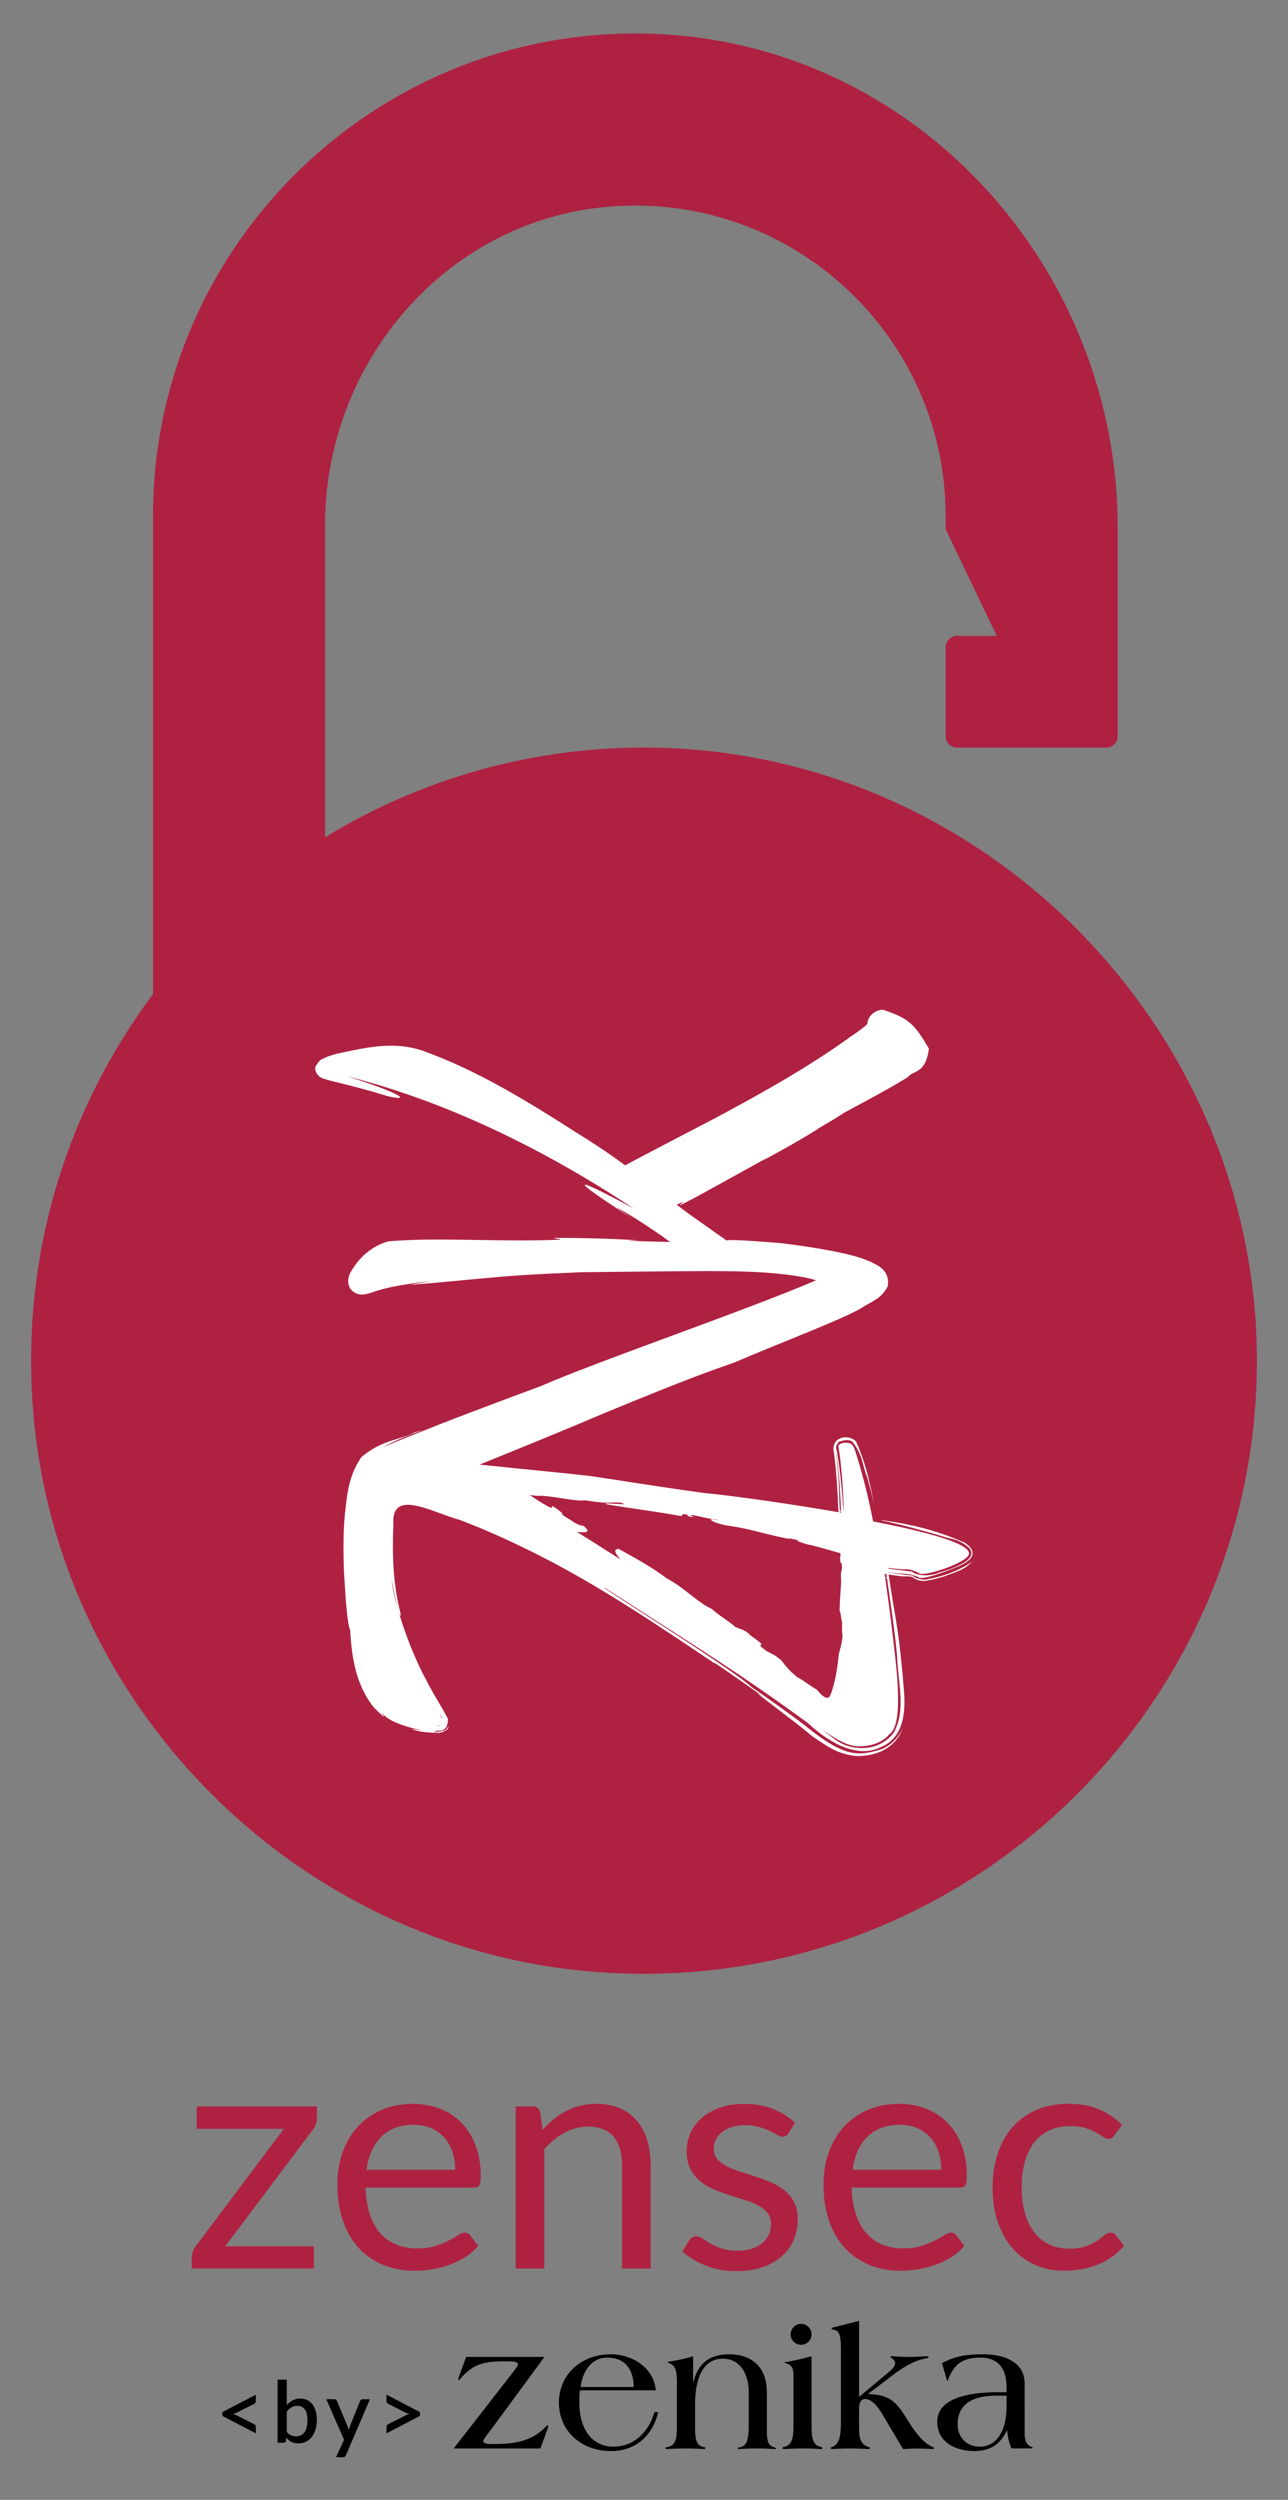 <?xml version="1.0" encoding="iso-8859-1"?>
<!-- Generator: Adobe Illustrator 22.0.1, SVG Export Plug-In . SVG Version: 6.00 Build 0)  -->
<svg version="1.1" id="Calque_2" xmlns="http://www.w3.org/2000/svg" xmlns:xlink="http://www.w3.org/1999/xlink" x="0px" y="0px"
	 viewBox="0 0 51.936 100.773" style="enable-background:new 0 0 51.936 100.773;" xml:space="preserve">
<rect x="0" y="0" width="51.936" height="100.773" fill="#808080" stroke="none"/>
<g id="zensec-rouge">
	<path style="fill:#AF2141;" d="M26.327,30.138c-4.843-0.069-9.376,1.264-13.22,3.616l0-12.589c0-6.511,4.823-12.211,11.306-12.821
		c7.439-0.7,13.718,5.158,13.718,12.455v0.428c0,0.069,0.015,0.137,0.045,0.199l2.016,4.207l-1.601,0c-0.254,0-0.46,0.206-0.46,0.46
		v3.584c0,0.254,0.206,0.461,0.461,0.461h6.016c0.255,0,0.461-0.206,0.461-0.461v-8.4c0-10.533-8.175-19.515-18.7-19.913
		C15.304,0.946,6.169,9.826,6.169,20.8v19.275C2.783,44.601,0.91,50.322,1.307,56.48c0.782,12.126,10.535,22.04,22.647,23.005
		C38.361,80.632,50.471,69.341,50.68,55.22C50.879,41.7,39.847,30.331,26.327,30.138z"/>
	<g>
		<g>
			<path d="M9.551,97.253c-0.024,0.013-0.05,0.023-0.078,0.032c-0.028,0.01-0.057,0.019-0.087,0.026
				c0.03,0.007,0.059,0.015,0.087,0.024c0.028,0.01,0.054,0.021,0.078,0.034l0.695,0.351c0.025,0.013,0.043,0.027,0.053,0.045
				c0.01,0.017,0.016,0.036,0.016,0.059v0.265l-1.349-0.702v-0.153l1.349-0.701v0.267c0,0.021-0.005,0.039-0.016,0.057
				s-0.028,0.032-0.053,0.045L9.551,97.253z"/>
			<path d="M11.564,96.947c0.072-0.079,0.153-0.142,0.242-0.188c0.09-0.047,0.191-0.071,0.306-0.071c0.102,0,0.194,0.021,0.276,0.06
				c0.082,0.04,0.151,0.097,0.209,0.171c0.057,0.075,0.101,0.165,0.132,0.271c0.031,0.105,0.046,0.226,0.046,0.358
				c0,0.143-0.018,0.271-0.052,0.388c-0.035,0.116-0.085,0.216-0.151,0.3c-0.065,0.083-0.145,0.146-0.237,0.192
				c-0.093,0.045-0.197,0.067-0.311,0.067c-0.056,0-0.107-0.005-0.153-0.016s-0.088-0.027-0.127-0.048
				c-0.039-0.021-0.075-0.045-0.108-0.073c-0.033-0.029-0.064-0.062-0.094-0.099l-0.015,0.136c-0.006,0.026-0.016,0.046-0.031,0.057
				c-0.015,0.012-0.035,0.018-0.062,0.018h-0.241v-2.545h0.37V96.947z M11.564,98.029c0.051,0.066,0.108,0.113,0.169,0.141
				c0.061,0.026,0.128,0.04,0.2,0.04c0.146,0,0.259-0.053,0.34-0.158c0.082-0.105,0.123-0.269,0.123-0.49
				c0-0.202-0.036-0.349-0.106-0.442c-0.071-0.093-0.171-0.139-0.302-0.139c-0.091,0-0.169,0.021-0.237,0.061
				c-0.067,0.041-0.13,0.1-0.188,0.175V98.029z"/>
			<path d="M14.917,96.715l-0.966,2.253c-0.013,0.026-0.028,0.047-0.046,0.062c-0.018,0.015-0.045,0.022-0.082,0.022H13.55
				l0.323-0.702l-0.715-1.635h0.321c0.031,0,0.055,0.007,0.072,0.021c0.017,0.014,0.029,0.031,0.037,0.051l0.418,0.995
				c0.01,0.029,0.02,0.058,0.028,0.085c0.009,0.028,0.017,0.058,0.025,0.087c0.009-0.029,0.019-0.059,0.028-0.087
				c0.009-0.029,0.02-0.058,0.031-0.086l0.401-0.994c0.008-0.021,0.021-0.038,0.041-0.052c0.019-0.014,0.04-0.021,0.062-0.021
				H14.917z"/>
			<path d="M16.933,97.234v0.153l-1.348,0.702v-0.265c0-0.022,0.005-0.042,0.016-0.059c0.01-0.018,0.028-0.032,0.053-0.045
				l0.695-0.351c0.024-0.013,0.05-0.024,0.078-0.034c0.028-0.01,0.057-0.018,0.087-0.024c-0.03-0.008-0.059-0.017-0.087-0.026
				c-0.028-0.009-0.054-0.02-0.078-0.032l-0.695-0.353c-0.025-0.013-0.043-0.027-0.053-0.045c-0.011-0.018-0.016-0.036-0.016-0.057
				v-0.267L16.933,97.234z"/>
		</g>
		<g>
			<g>
				<g>
					<path d="M19.841,97.883c-0.192,0.255-0.355,0.454-0.355,0.518c0,0.121,0.241,0.121,0.383,0.121
						c0.802,0,1.518-0.078,2.107-0.667c0.05-0.057,0.085-0.092,0.107-0.092c0.014,0,0.021,0.014,0.021,0.028
						c0,0.049-0.035,0.135-0.05,0.184l-0.263,0.724h-3.498l2.419-3.107c0.092-0.121,0.17-0.22,0.17-0.277
						c0-0.128-0.22-0.128-0.454-0.128c-0.844,0-1.32,0.057-1.88,0.717c-0.014,0.014-0.035,0.043-0.057,0.043
						c-0.014,0-0.014-0.021-0.014-0.028c0.007-0.043,0.014-0.078,0.028-0.114l0.291-0.795h3.157L19.841,97.883z"/>
					<path d="M25.552,96.222c0-0.695-0.334-1.185-1.071-1.185c-0.646,0-0.993,0.575-1.071,1.185H25.552z M23.381,96.357
						c-0.014,0.163-0.021,0.312-0.021,0.461c0,1.32,0.681,1.809,1.369,1.809c0.816,0,1.419-0.561,1.66-1.391h0.149
						c-0.227,0.979-0.936,1.568-1.901,1.568c-1.206,0-2.1-0.816-2.1-1.951c0-1.135,0.894-1.951,2.1-1.951
						c0.773,0,1.71,0.468,1.809,1.454H23.381z"/>
					<path d="M27.95,96.003h0.014c0.163-0.603,0.511-1.1,1.447-1.1c0.78,0,1.511,0.405,1.511,1.533v1.369
						c-0.014,0.674,0.078,0.774,0.284,0.844c0.049,0.014,0.092,0.035,0.092,0.05c0,0.021-0.035,0.021-0.107,0.021
						c-0.064,0-0.248-0.021-0.638-0.021c-0.383,0-0.638,0.021-0.731,0.021c-0.043,0-0.078,0-0.078-0.021
						c0-0.014,0.014-0.035,0.064-0.043c0.256-0.028,0.383-0.22,0.383-0.851v-1.376c0-0.653-0.291-1.348-1.043-1.348
						c-0.844,0-1.121,0.866-1.121,1.859v0.865c0,0.447,0.021,0.781,0.34,0.837c0.05,0.007,0.078,0.021,0.078,0.043
						c0,0.028-0.021,0.036-0.064,0.036c-0.05,0-0.341-0.021-0.724-0.021c-0.383,0-0.709,0.021-0.759,0.021
						c-0.043,0-0.064-0.007-0.064-0.036c0-0.021,0.028-0.035,0.078-0.043c0.355-0.057,0.383-0.39,0.383-0.837v-1.759
						c0-0.426-0.05-0.667-0.248-0.752c-0.078-0.035-0.128-0.057-0.128-0.071c0-0.021,0.05-0.021,0.135-0.036
						c0.34-0.064,0.631-0.113,0.894-0.206V96.003z"/>
					<path d="M31.88,94.101c0-0.227,0.191-0.426,0.419-0.426c0.241,0,0.426,0.199,0.426,0.426c0,0.227-0.184,0.419-0.426,0.419
						C32.072,94.52,31.88,94.328,31.88,94.101 M31.994,95.74c0-0.355-0.135-0.397-0.248-0.461c-0.042-0.021-0.121-0.021-0.121-0.043
						c0-0.014,0.078-0.021,0.128-0.028c0.334-0.064,0.632-0.135,0.972-0.227v2.824c0,0.447,0.042,0.766,0.369,0.83
						c0.043,0.007,0.071,0.021,0.071,0.064c0,0.021-0.035,0.021-0.099,0.021c-0.071,0-0.326-0.021-0.71-0.021
						c-0.383,0-0.638,0.021-0.709,0.021c-0.064,0-0.099,0-0.099-0.021c0-0.043,0.028-0.057,0.071-0.064
						c0.326-0.064,0.376-0.383,0.376-0.83V95.74z"/>
					<path d="M35.732,97.578c-0.149-0.248-0.461-0.873-0.844-0.873c-0.249,0-0.249,0.284-0.249,0.589v0.511
						c0,0.447,0.036,0.717,0.383,0.837c0.036,0.007,0.064,0.021,0.064,0.043c0,0.021-0.036,0.036-0.078,0.036
						c-0.035,0-0.348-0.021-0.738-0.021c-0.383,0-0.667,0.021-0.709,0.021c-0.036,0-0.071-0.014-0.071-0.036
						c0-0.021,0.021-0.028,0.05-0.043c0.34-0.106,0.369-0.525,0.369-1.121v-2.817c0-0.419-0.029-0.745-0.262-0.78
						c-0.078-0.014-0.121-0.036-0.121-0.064c0-0.021,0.064-0.035,0.135-0.057c0.34-0.085,0.638-0.156,0.979-0.248v3.065l1.192-0.993
						c0.163-0.135,0.263-0.248,0.263-0.369c0-0.099-0.085-0.156-0.121-0.191c-0.028-0.021-0.071-0.021-0.071-0.057
						c0-0.028,0.043-0.028,0.099-0.028c0.064,0,0.312,0.028,0.681,0.028c0.347,0,0.433-0.028,0.66-0.028
						c0.064,0,0.099,0,0.099,0.043c0,0.035-0.121,0.043-0.234,0.071c-0.404,0.099-0.816,0.348-1.149,0.603l-1.05,0.795v0.014
						c0.965,0.021,1.178,0.39,1.667,1.171c0.241,0.383,0.539,0.78,0.922,0.958c0.035,0.014,0.071,0.028,0.071,0.049
						c0,0.021-0.035,0.036-0.078,0.036c-0.035,0-0.355-0.021-0.709-0.021c-0.163,0-0.326,0.021-0.468,0.021L35.732,97.578z"/>
					<path d="M40.585,96.57h-0.419c-0.766,0-1.553,0.227-1.553,1.163c0,0.518,0.376,0.894,0.88,0.894
						c0.837,0,1.093-0.88,1.093-1.561V96.57z M41.316,98.081c0,0.234,0.035,0.447,0.256,0.546c0.042,0.021,0.071,0.021,0.071,0.043
						c0,0.021-0.043,0.028-0.092,0.028h-0.766c-0.099-0.227-0.156-0.475-0.17-0.724h-0.014c-0.276,0.575-0.688,0.83-1.312,0.83
						c-0.738,0-1.497-0.341-1.497-1.185c0-1.078,1.646-1.185,2.391-1.185h0.404v-0.234c0-0.681-0.319-1.163-1.036-1.163
						c-0.653,0-1.036,0.191-1.291,0.816c-0.028,0.064-0.043,0.121-0.057,0.121c-0.014,0-0.021-0.036-0.035-0.078l-0.185-0.638
						c0.582-0.305,1.043-0.355,1.674-0.355c0.809,0,1.66,0.291,1.66,1.185V98.081z"/>
				</g>
			</g>
		</g>
	</g>
	<g>
		<path style="fill:#AF2141;" d="M12.778,85.401c0,0.082-0.014,0.162-0.042,0.239c-0.028,0.077-0.066,0.144-0.113,0.2l-3.542,4.71
			h3.574v0.896H7.732v-0.478c0-0.056,0.013-0.121,0.039-0.196s0.064-0.147,0.116-0.217l3.561-4.742H7.933v-0.903h4.845V85.401z"/>
		<path style="fill:#AF2141;" d="M19.282,90.531c-0.142,0.172-0.312,0.321-0.51,0.448s-0.41,0.231-0.636,0.312
			c-0.226,0.082-0.459,0.144-0.7,0.185c-0.241,0.041-0.48,0.061-0.716,0.061c-0.452,0-0.868-0.076-1.249-0.229
			s-0.709-0.376-0.987-0.671c-0.277-0.295-0.493-0.659-0.648-1.094c-0.155-0.435-0.232-0.934-0.232-1.497
			c0-0.456,0.07-0.882,0.209-1.277s0.341-0.738,0.604-1.029c0.262-0.29,0.583-0.518,0.961-0.684
			c0.379-0.166,0.805-0.248,1.278-0.248c0.391,0,0.754,0.065,1.087,0.196c0.333,0.131,0.622,0.32,0.865,0.567
			c0.243,0.248,0.433,0.553,0.571,0.917c0.138,0.363,0.207,0.777,0.207,1.241c0,0.181-0.019,0.302-0.058,0.361
			c-0.039,0.061-0.112,0.091-0.219,0.091h-4.368c0.013,0.413,0.07,0.772,0.171,1.077c0.101,0.306,0.242,0.561,0.422,0.765
			s0.396,0.357,0.645,0.458c0.25,0.102,0.529,0.152,0.839,0.152c0.288,0,0.537-0.034,0.745-0.101s0.388-0.139,0.539-0.216
			c0.15-0.077,0.276-0.149,0.377-0.217c0.101-0.066,0.188-0.1,0.261-0.1c0.094,0,0.167,0.037,0.219,0.109L19.282,90.531z
			 M18.353,87.466c0-0.267-0.038-0.511-0.113-0.732s-0.185-0.413-0.329-0.574s-0.319-0.286-0.526-0.374
			c-0.207-0.089-0.441-0.133-0.703-0.133c-0.551,0-0.986,0.16-1.307,0.48s-0.52,0.765-0.597,1.333H18.353z"/>
		<path style="fill:#AF2141;" d="M21.876,85.859c0.142-0.158,0.292-0.303,0.452-0.432s0.328-0.24,0.506-0.332
			c0.179-0.093,0.368-0.164,0.568-0.213c0.2-0.05,0.416-0.074,0.648-0.074c0.357,0,0.672,0.059,0.945,0.177
			c0.273,0.118,0.501,0.286,0.684,0.504c0.183,0.217,0.322,0.479,0.417,0.783c0.094,0.306,0.142,0.644,0.142,1.014v4.161h-1.155
			v-4.161c0-0.495-0.113-0.879-0.339-1.152c-0.226-0.272-0.569-0.409-1.029-0.409c-0.34,0-0.657,0.081-0.952,0.245
			c-0.295,0.163-0.567,0.385-0.816,0.664v4.813h-1.155v-6.536h0.69c0.164,0,0.265,0.08,0.303,0.239L21.876,85.859z"/>
		<path style="fill:#AF2141;" d="M31.798,85.989c-0.052,0.095-0.131,0.142-0.238,0.142c-0.064,0-0.138-0.023-0.22-0.071
			c-0.081-0.047-0.182-0.1-0.3-0.158c-0.118-0.058-0.259-0.111-0.423-0.161c-0.163-0.049-0.356-0.074-0.58-0.074
			c-0.194,0-0.368,0.025-0.522,0.074c-0.155,0.05-0.287,0.117-0.397,0.203c-0.109,0.087-0.193,0.187-0.251,0.301
			c-0.059,0.113-0.088,0.237-0.088,0.37c0,0.168,0.049,0.308,0.146,0.42s0.225,0.209,0.384,0.29c0.159,0.082,0.34,0.154,0.542,0.217
			c0.202,0.062,0.41,0.129,0.623,0.199c0.213,0.071,0.42,0.149,0.622,0.236c0.202,0.086,0.383,0.193,0.542,0.322
			s0.287,0.287,0.384,0.474c0.097,0.188,0.146,0.412,0.146,0.675c0,0.301-0.054,0.579-0.161,0.835
			c-0.107,0.257-0.267,0.478-0.478,0.665s-0.469,0.334-0.774,0.442c-0.306,0.107-0.658,0.161-1.058,0.161
			c-0.456,0-0.869-0.074-1.239-0.223s-0.684-0.339-0.942-0.571l0.271-0.438c0.034-0.056,0.075-0.099,0.122-0.129
			c0.048-0.03,0.107-0.046,0.181-0.046c0.078,0,0.159,0.03,0.245,0.091c0.087,0.061,0.19,0.127,0.313,0.2
			c0.122,0.073,0.271,0.14,0.448,0.2c0.177,0.06,0.396,0.09,0.658,0.09c0.224,0,0.419-0.029,0.587-0.087
			c0.168-0.059,0.308-0.137,0.42-0.235c0.111-0.1,0.194-0.213,0.248-0.342c0.054-0.13,0.081-0.268,0.081-0.413
			c0-0.181-0.049-0.33-0.146-0.448c-0.097-0.119-0.225-0.22-0.384-0.304s-0.341-0.157-0.545-0.22
			c-0.205-0.062-0.413-0.128-0.626-0.196c-0.213-0.069-0.422-0.147-0.626-0.235c-0.204-0.089-0.387-0.199-0.545-0.333
			c-0.159-0.133-0.287-0.297-0.385-0.493c-0.097-0.195-0.145-0.434-0.145-0.713c0-0.249,0.052-0.489,0.154-0.72
			c0.104-0.229,0.254-0.432,0.452-0.606c0.197-0.174,0.44-0.312,0.729-0.416s0.617-0.154,0.987-0.154
			c0.431,0,0.816,0.067,1.158,0.203c0.342,0.135,0.638,0.321,0.888,0.558L31.798,85.989z"/>
		<path style="fill:#AF2141;" d="M38.883,90.531c-0.143,0.172-0.312,0.321-0.51,0.448c-0.198,0.127-0.41,0.231-0.636,0.312
			c-0.226,0.082-0.459,0.144-0.7,0.185s-0.479,0.061-0.716,0.061c-0.452,0-0.868-0.076-1.249-0.229s-0.709-0.376-0.987-0.671
			c-0.277-0.295-0.493-0.659-0.648-1.094c-0.154-0.435-0.231-0.934-0.231-1.497c0-0.456,0.069-0.882,0.209-1.277
			s0.341-0.738,0.604-1.029c0.263-0.29,0.583-0.518,0.961-0.684c0.379-0.166,0.805-0.248,1.278-0.248
			c0.391,0,0.754,0.065,1.087,0.196s0.621,0.32,0.864,0.567c0.243,0.248,0.434,0.553,0.571,0.917
			c0.138,0.363,0.206,0.777,0.206,1.241c0,0.181-0.019,0.302-0.058,0.361c-0.039,0.061-0.112,0.091-0.22,0.091H34.34
			c0.014,0.413,0.07,0.772,0.172,1.077c0.101,0.306,0.241,0.561,0.422,0.765s0.396,0.357,0.646,0.458
			c0.249,0.102,0.529,0.152,0.839,0.152c0.288,0,0.536-0.034,0.745-0.101c0.208-0.066,0.388-0.139,0.539-0.216
			c0.15-0.077,0.276-0.149,0.377-0.217c0.102-0.066,0.188-0.1,0.262-0.1c0.094,0,0.167,0.037,0.219,0.109L38.883,90.531z
			 M37.953,87.466c0-0.267-0.037-0.511-0.112-0.732s-0.186-0.413-0.329-0.574c-0.145-0.161-0.319-0.286-0.526-0.374
			c-0.206-0.089-0.44-0.133-0.703-0.133c-0.551,0-0.986,0.16-1.307,0.48s-0.52,0.765-0.597,1.333H37.953z"/>
		<path style="fill:#AF2141;" d="M44.941,86.073c-0.035,0.047-0.069,0.083-0.104,0.109c-0.034,0.025-0.082,0.038-0.142,0.038
			c-0.064,0-0.136-0.026-0.213-0.08c-0.078-0.054-0.174-0.113-0.287-0.178c-0.114-0.064-0.254-0.123-0.42-0.177
			c-0.166-0.055-0.369-0.081-0.609-0.081c-0.323,0-0.606,0.057-0.852,0.171s-0.451,0.278-0.616,0.493
			c-0.166,0.216-0.291,0.476-0.374,0.781c-0.084,0.306-0.126,0.647-0.126,1.025c0,0.396,0.045,0.748,0.135,1.056
			c0.091,0.308,0.219,0.565,0.385,0.773c0.165,0.209,0.365,0.368,0.6,0.478c0.234,0.11,0.498,0.165,0.79,0.165
			c0.28,0,0.51-0.033,0.69-0.101c0.181-0.066,0.33-0.141,0.448-0.223c0.118-0.081,0.218-0.155,0.297-0.223
			c0.08-0.066,0.158-0.1,0.235-0.1c0.095,0,0.168,0.037,0.22,0.109l0.322,0.42c-0.142,0.176-0.303,0.327-0.483,0.451
			c-0.181,0.125-0.375,0.229-0.584,0.313s-0.427,0.145-0.655,0.184c-0.228,0.039-0.46,0.058-0.696,0.058
			c-0.409,0-0.788-0.075-1.139-0.226s-0.655-0.368-0.913-0.654s-0.46-0.638-0.606-1.056c-0.146-0.417-0.22-0.892-0.22-1.426
			c0-0.485,0.068-0.936,0.203-1.348c0.136-0.413,0.334-0.77,0.594-1.068c0.261-0.299,0.581-0.532,0.962-0.7
			c0.38-0.168,0.818-0.251,1.312-0.251c0.46,0,0.865,0.074,1.216,0.223c0.351,0.147,0.662,0.357,0.933,0.629L44.941,86.073z"/>
	</g>
	<path style="fill:#FFFFFF;" d="M36.177,66.813c0.035,1.031,0.36,2.093-0.126,3.015c-0.622,0.85-1.763,0.727-2.295,0.345
		c-0.024,0.001-0.314-0.225-0.605-0.461c0.707,0.519,1.138,0.683,1.475,0.683c0.514,0,0.952-0.152,1.236-0.486
		c0.501-0.337,0.375-1.991,0.182-3.581c-0.093-0.84-0.207-1.702-0.314-2.462c-0.011-0.09-0.022-0.171-0.036-0.255
		c0.009,0.001,0.014,0.001,0.022,0.002c0.016,0.002,0.033,0.003,0.05,0.004C35.894,64.52,36.108,65.919,36.177,66.813 M32.93,68.105
		c-0.25-0.133-0.657-0.461-0.776-0.488c-0.402-0.334-0.496-0.503-0.652-0.688c-0.312-0.263-0.334-0.231-0.586-0.37
		c-0.652-0.483,0.213-0.012-0.538-0.552c-0.062-0.047-0.127-0.094-0.196-0.14c0.016,0.004,0.035,0.008,0.064,0.023l-0.188-0.136
		c-0.107-0.058-0.188-0.095-0.185-0.074c-0.108-0.058-0.189-0.091-0.197-0.077c-0.308-0.27-0.757-0.534-0.966-0.741
		c-0.587-0.265-1.146-0.888-1.82-1.232c-0.66-0.501-1.272-0.814-1.942-1.193c-0.206,0.001-0.182,0.146,0.08,0.43
		c-0.644-0.412-1.232-0.783-1.768-1.117c0.317,0.033,0.696,0.065,0.154-0.329c0.019,0.021,0.048,0.044,0.098,0.083
		c-0.04,0.017-0.116-0.01-0.335-0.119c-0.178-0.127-0.615-0.369-0.524-0.36l0.049,0.027c0.004-0.029-0.193-0.215-0.437-0.347
		c-0.063-0.012,0.113,0.141-0.136,0.037c-0.26-0.141-0.551-0.326-0.766-0.478c0.093,0.011,0.19,0.022,0.274,0.034
		c0.525-0.041,1.556,0.249,1.965,0.179c0.839,0.145,0.94,0.08,1.396,0.09c0.642,0.166-0.864-0.043-0.527,0.074
		c0.947,0.163,1.991,0.288,2.958,0.467c0.253-0.001-0.161-0.122,0.348-0.045c-0.152-0.002-0.032,0.058,0.119,0.095
		c-0.063-0.018,0.078-0.006,0.097-0.014l-0.139-0.035c-0.084-0.125,0.678,0.132,1.024,0.142c0.146,0.065-0.182-0.034-0.213-0.003
		c-0.001,0.049,0.137,0.135,0.595,0.239c0.922,0.116,1.537,0.35,2.543,0.545c-0.036-0.05,0.241,0.03,0.404,0.06
		c-0.21-0.01,0.179,0.119,0.372,0.17c0.171,0.022,0.766,0.194,1.223,0.325l0.055,0.016c0.012,0.002,0.022,0.005,0.032,0.008
		c0.001,0.013,0.001,0.026,0.001,0.044c0.005,0.109-0.009,0.089-0.016,0.105l0.012,0.222c0.02,0.005,0.061-0.042,0.066,0.251
		l-0.042,0.174c-0.003,0.135,0.001,0.254,0.008,0.347c-0.034,0.512-0.064,1.02-0.064,1.199c0.028-0.088,0.071,0.364,0.104,0.46
		c-0.008,0.22-0.005,0.422,0.018,0.519c-0.043,0.403-0.095,0.518-0.154,0.745c-0.05,0.613-0.198,1.395-0.375,1.723
		C33.278,68.566,32.976,68.149,32.93,68.105 M33.696,58.425c0.095,0.511,0.154,1.211,0.194,1.989l0.022,0.48l-0.043-0.008
		c-0.002-0.002-0.002-0.007-0.009-0.007C33.837,60.056,33.811,59.231,33.696,58.425 M33.915,60.974
		c-0.016-0.002-0.032-0.004-0.048-0.007c0.002-0.017,0.007-0.033,0.007-0.046l0.039,0.006L33.915,60.974z M35.743,63.457
		c0.007,0.043,0.012,0.092,0.02,0.141c-0.024-0.004-0.048-0.005-0.071-0.008c-0.008-0.05-0.013-0.1-0.02-0.149
		C35.695,63.446,35.72,63.451,35.743,63.457 M16.862,69.5c-0.01-0.002-0.02-0.002-0.031-0.005c-0.005,0-0.011-0.003-0.019-0.003
		C16.829,69.495,16.846,69.498,16.862,69.5 M17.787,69.528c-0.043,0.03-0.111,0.044-0.21,0.027h-0.001
		C17.659,69.555,17.732,69.547,17.787,69.528 M17.841,69.312c-0.03-0.057-0.074-0.134-0.128-0.227
		C17.774,69.15,17.82,69.232,17.841,69.312 M34.97,41.319c-0.003,0.027-0.003,0.05-0.003,0.065
		c-0.001-0.011-0.003-0.027-0.005-0.049C34.967,41.328,34.967,41.324,34.97,41.319 M36.839,63.551
		c0.018-0.051-0.236-0.051-0.359-0.073c-0.213-0.025-0.431-0.049-0.658-0.082c0-0.006-0.003-0.01-0.003-0.015
		c0.452,0.091,0.899-0.012,1.281,0.241c-0.003-0.101-0.123,0.204,1.552-0.484c0.167-0.085,0.333-0.145,0.496-0.33
		c0.213-0.326-0.145-0.545-0.257-0.627c-1.699-0.745-3.009-0.83-3.304-0.905c-0.305-0.006,0.413,0.048,2.612,0.712
		c0.129,0.034,0.263,0.052,0.392,0.103c0.171,0.072,0.343,0.168,0.497,0.318c0.23,0.263-0.086,0.515-0.213,0.578
		c-0.333,0.196-0.681,0.31-1.035,0.414c-0.299,0.139-0.841,0.144-1.073-0.049c-0.306-0.046-0.621-0.071-0.936-0.12
		c-0.001-0.009-0.005-0.019-0.007-0.03c0.162,0.023,0.387,0.048,0.63,0.061c0.196-0.032,0.368,0.049,0.533,0.111
		c0.043,0.037,0.096,0.074,0.186,0.074c0.445,0,1.902-0.504,1.902-0.824c0-0.406-1.636-0.861-3.869-1.295
		c-0.206-1.059-0.414-1.853-0.717-2.835c-0.104-0.302-0.205-0.336-0.376-0.336c-0.204,0-0.306,0.068-0.306,0.152
		c0,0.072,0.143,0.573,0.222,2.601l-0.007-0.001c-0.009-0.142-0.057-0.325-0.04-0.445l-0.091-0.939
		c-0.033-0.309-0.076-0.612-0.126-0.903c0.014-0.14-0.163-0.279,0.075-0.512c0.171-0.04,0.329-0.11,0.518-0.011
		c0.451,0.554,0.417,1.002,0.595,1.398c0.138,0.469,0.26,0.959,0.365,1.438c-0.208-0.908-0.319-1.739-0.794-2.819
		c-0.264-0.301-0.948-0.243-0.916,0.339c0.042,0.252,0.068,0.508,0.094,0.772c0.047,0.525,0.078,1.074,0.101,1.646l0.009,0.036
		h0.009c0.003,0.013,0.003,0.031,0.005,0.047c-0.109-0.015-0.234-0.032-0.274-0.044l-1.245-0.203
		c-1.654-0.259-3.224-0.467-3.923-0.526c-2.443-0.343-3.154-0.477-4.56-0.681c-0.964-0.115-1.976-0.205-2.994-0.311l-1.493-0.153
		c1.841-0.744,3.598-1.462,5.022-2.071c3.581-1.478,4.269-1.694,5.278-2.055c1.61-0.699,4.582-1.821,5.185-2.242
		c0.353-0.224,0.717-0.319,0.972-0.817c0.11-0.682-0.46-0.863-0.68-0.989c-0.579-0.247-1.058-0.33-1.482-0.422
		c-0.848-0.163-1.476-0.251-2.189-0.336c-1.13-0.089-2.119-0.157-2.135-0.096c-0.429-0.305-0.789-0.55-1.503-1.058
		c-0.196-0.147-0.362-0.272-0.518-0.389c0.048-0.023,0.091-0.045,0.121-0.06c0.202-0.097,0.117-0.032,0.052,0.023
		c-0.133,0.11-0.188,0.176,2.276-1.192c0.409-0.225,0.847-0.469,1.278-0.712c-0.081,0.053-0.176,0.113-0.334,0.208l1.236-0.687
		c0.638-0.369,1.121-0.657,1.037-0.629c0.627-0.366,1.047-0.622,1.035-0.634c0.547-0.291,1.127-0.603,1.719-0.933
		c0.295-0.167,0.592-0.336,0.892-0.524c0.241-0.3,0.722-0.119,0.858-1.154c-0.591-0.99-0.784-1.211-1.85-1.564
		c-0.137-0.016-0.459,0.082-0.587,0.376c-0.028,0.067-0.042,0.135-0.05,0.192c-0.028,0.026-0.099,0.115-0.142,0.132
		c-0.175,0.144-0.375,0.28-0.553,0.398c-1.518,1.11-3.45,2.209-5.451,3.277c-1.015,0.528-2.054,1.066-3.085,1.612l-0.535,0.284
		l-0.1-0.076l-0.36-0.261c-0.483-0.337-0.969-0.656-1.457-0.956c-2.149-1.376-4.076-2.548-6.245-3.329
		c-1.225-0.411-2.355-0.107-3.483,0.127c-0.151,0.052-0.278,0.074-0.452,0.155c-0.087,0.076-0.136-0.032-0.357,0.311
		c-0.082,0.109-0.037,0.315,0.15,0.463c0.175,0.104,0.117,0.051,0.188,0.085c0.318,0.096,0.572,0.148,0.856,0.22
		c0.552,0.141,1.109,0.29,1.671,0.467c1.024,0.24,0.568-0.111-1.65-0.807c1.772,0.459,6.003,1.645,11.596,5.345
		c-1.553-0.843-3.515-1.829-0.077,0.39c-0.127-0.091-0.315-0.221-0.625-0.433c0.146,0.067,0.564,0.282,1.78,1.111
		c0.11,0.082,0.243,0.179,0.381,0.277c-0.123-0.004-0.247-0.007-0.361-0.01c-0.862-0.019-1.495-0.035-1.245-0.05l0.337,0.005
		c-0.073-0.032-1.67-0.11-3.354-0.112c-0.371,0.02,1.022,0.07-0.591,0.097c-2.053,0.04-4.385-0.113-6.152,0.044
		c-0.564,0.163-1.048,0.531-1.364,1.009c-0.135,0.189-0.377,0.512-0.168,0.897c0.29,0.359,0.648,0.219,0.814,0.175
		c0.333-0.119,0.595-0.186,0.864-0.243c0.529-0.109,1.002-0.174,1.698-0.253c-0.341,0.051-0.678,0.11-1.014,0.177
		c0.736-0.076,0.113,0.005,2.64-0.239c1.695-0.157,2.032-0.179,4.282-0.278c1.348-0.013,3.207-0.04,5.132-0.047
		c0.956,0.004,1.925,0.012,2.841,0.106c0.457,0.047,0.902,0.107,1.299,0.201c0.079,0.018,0.156,0.043,0.224,0.067
		c-2.802,1.204-8.932,3.306-11.088,4.261c-2.441,0.902-3.783,1.418-4.836,1.841c-0.527,0.209-0.982,0.395-1.465,0.592
		c-0.016,0.002-0.033,0.011-0.05,0.014c1.179-0.608,2.083-0.787,1.276-0.586c-0.722,0.354-1.308,0.293-2.163,0.998
		c-0.538,0.771-0.583,1.567-0.674,2.342c-0.066,0.783-0.062,1.555-0.029,2.338l0.075,1.163l0.058,0.59l0.047,0.304l0.037,0.172
		c0.034,0.007,0.018,0.055,0.034,0.116c0.058,1.052,0.223,2.141,0.932,3.05c0.595,0.607,0.414,0.344,0.36,0.288
		c-0.011-0.177-0.051,0.325,1.623,0.659c-0.55-0.071-0.526-0.067-0.211,0.018c0.159,0.04,0.394,0.066,0.654,0.076
		c0.099-0.027,0.199,0.048,0.39-0.041c-0.029,0.005-0.018,0.007,0.041-0.025c-0.014,0.008-0.029,0.019-0.041,0.025
		c0.007-0.001,0.007-0.002,0.016-0.002c0.02-0.022,0.106-0.043,0.18-0.128c-0.007,0.005-0.012,0.008-0.018,0.012
		c0.007-0.006,0.012-0.009,0.02-0.015c0,0.001-0.001,0.001-0.002,0.002c0.013-0.009,0.022-0.016,0.033-0.026
		c0.002-0.009,0.002-0.015,0.005-0.024c-0.01,0.018-0.024,0.032-0.036,0.047c0.007-0.032,0.007-0.051,0.01-0.08
		c-0.043,0.085-0.106,0.156-0.184,0.167c-0.133,0.047-0.228,0.05-0.319,0.05c-0.083-0.012-0.077-0.023,0.007-0.031
		c-0.018-0.068,0.492,0.159,0.476-0.496c-0.218-0.431-0.53-0.89-0.852-1.517c-0.661-1.212-1.211-2.835-1.386-3.839
		c-0.14-0.922,0.193,1.075,0.321,1.205c0.104-0.052-0.408-0.928-0.28-3.679c-0.108-1.492,1.583-0.475,2.674-0.186
		c1.168,0.444,2.27,0.955,3.365,1.514c2.183,1.122,4.319,2.521,6.909,4.271c-0.205-0.193,1.228,0.819,2.047,1.403
		c-1.054-0.7,0.958,0.748,1.894,1.532c0.638,0.438,1.028,0.713,1.737,0.798c0.432,0.019,1.535-0.059,1.93-1.16
		c-0.189,0.445-0.584,0.832-1.047,0.941c-0.254,0.059-0.636,0.192-1.186,0.049c-0.501-0.155-0.959-0.468-1.407-0.807
		c-0.86-0.686-1.828-1.35-2.476-1.803c-0.717-0.707-6.542-4.321-5.892-3.984l0.824,0.527c3.024,1.953,4.603,2.914,7.337,4.906
		c0.98,0.915,2.077,1.411,2.949,0.972c0.953-0.388,1.001-1.492,0.925-2.322c-0.177-2.214-0.328-2.795-0.505-3.93
		c-0.03-0.195-0.058-0.372-0.086-0.548l-0.003-0.021c-0.007-0.044-0.013-0.092-0.02-0.136c0.163,0.026,0.32,0.046,0.48,0.066
		c0.657,0.064-0.291-0.051,0.36,0.015c0.154,0.011,0.127,0.032,0.177,0.066c0.229,0.132,0.42,0.123,0.529,0.097
		c0.257-0.039,0.482-0.102,0.704-0.171c0.423-0.17,0.77-0.226,1.135-0.605c-0.205,0.157-0.873,0.561-1.81,0.719
		C37.312,63.72,36.942,63.642,36.839,63.551"/>
</g>
</svg>
